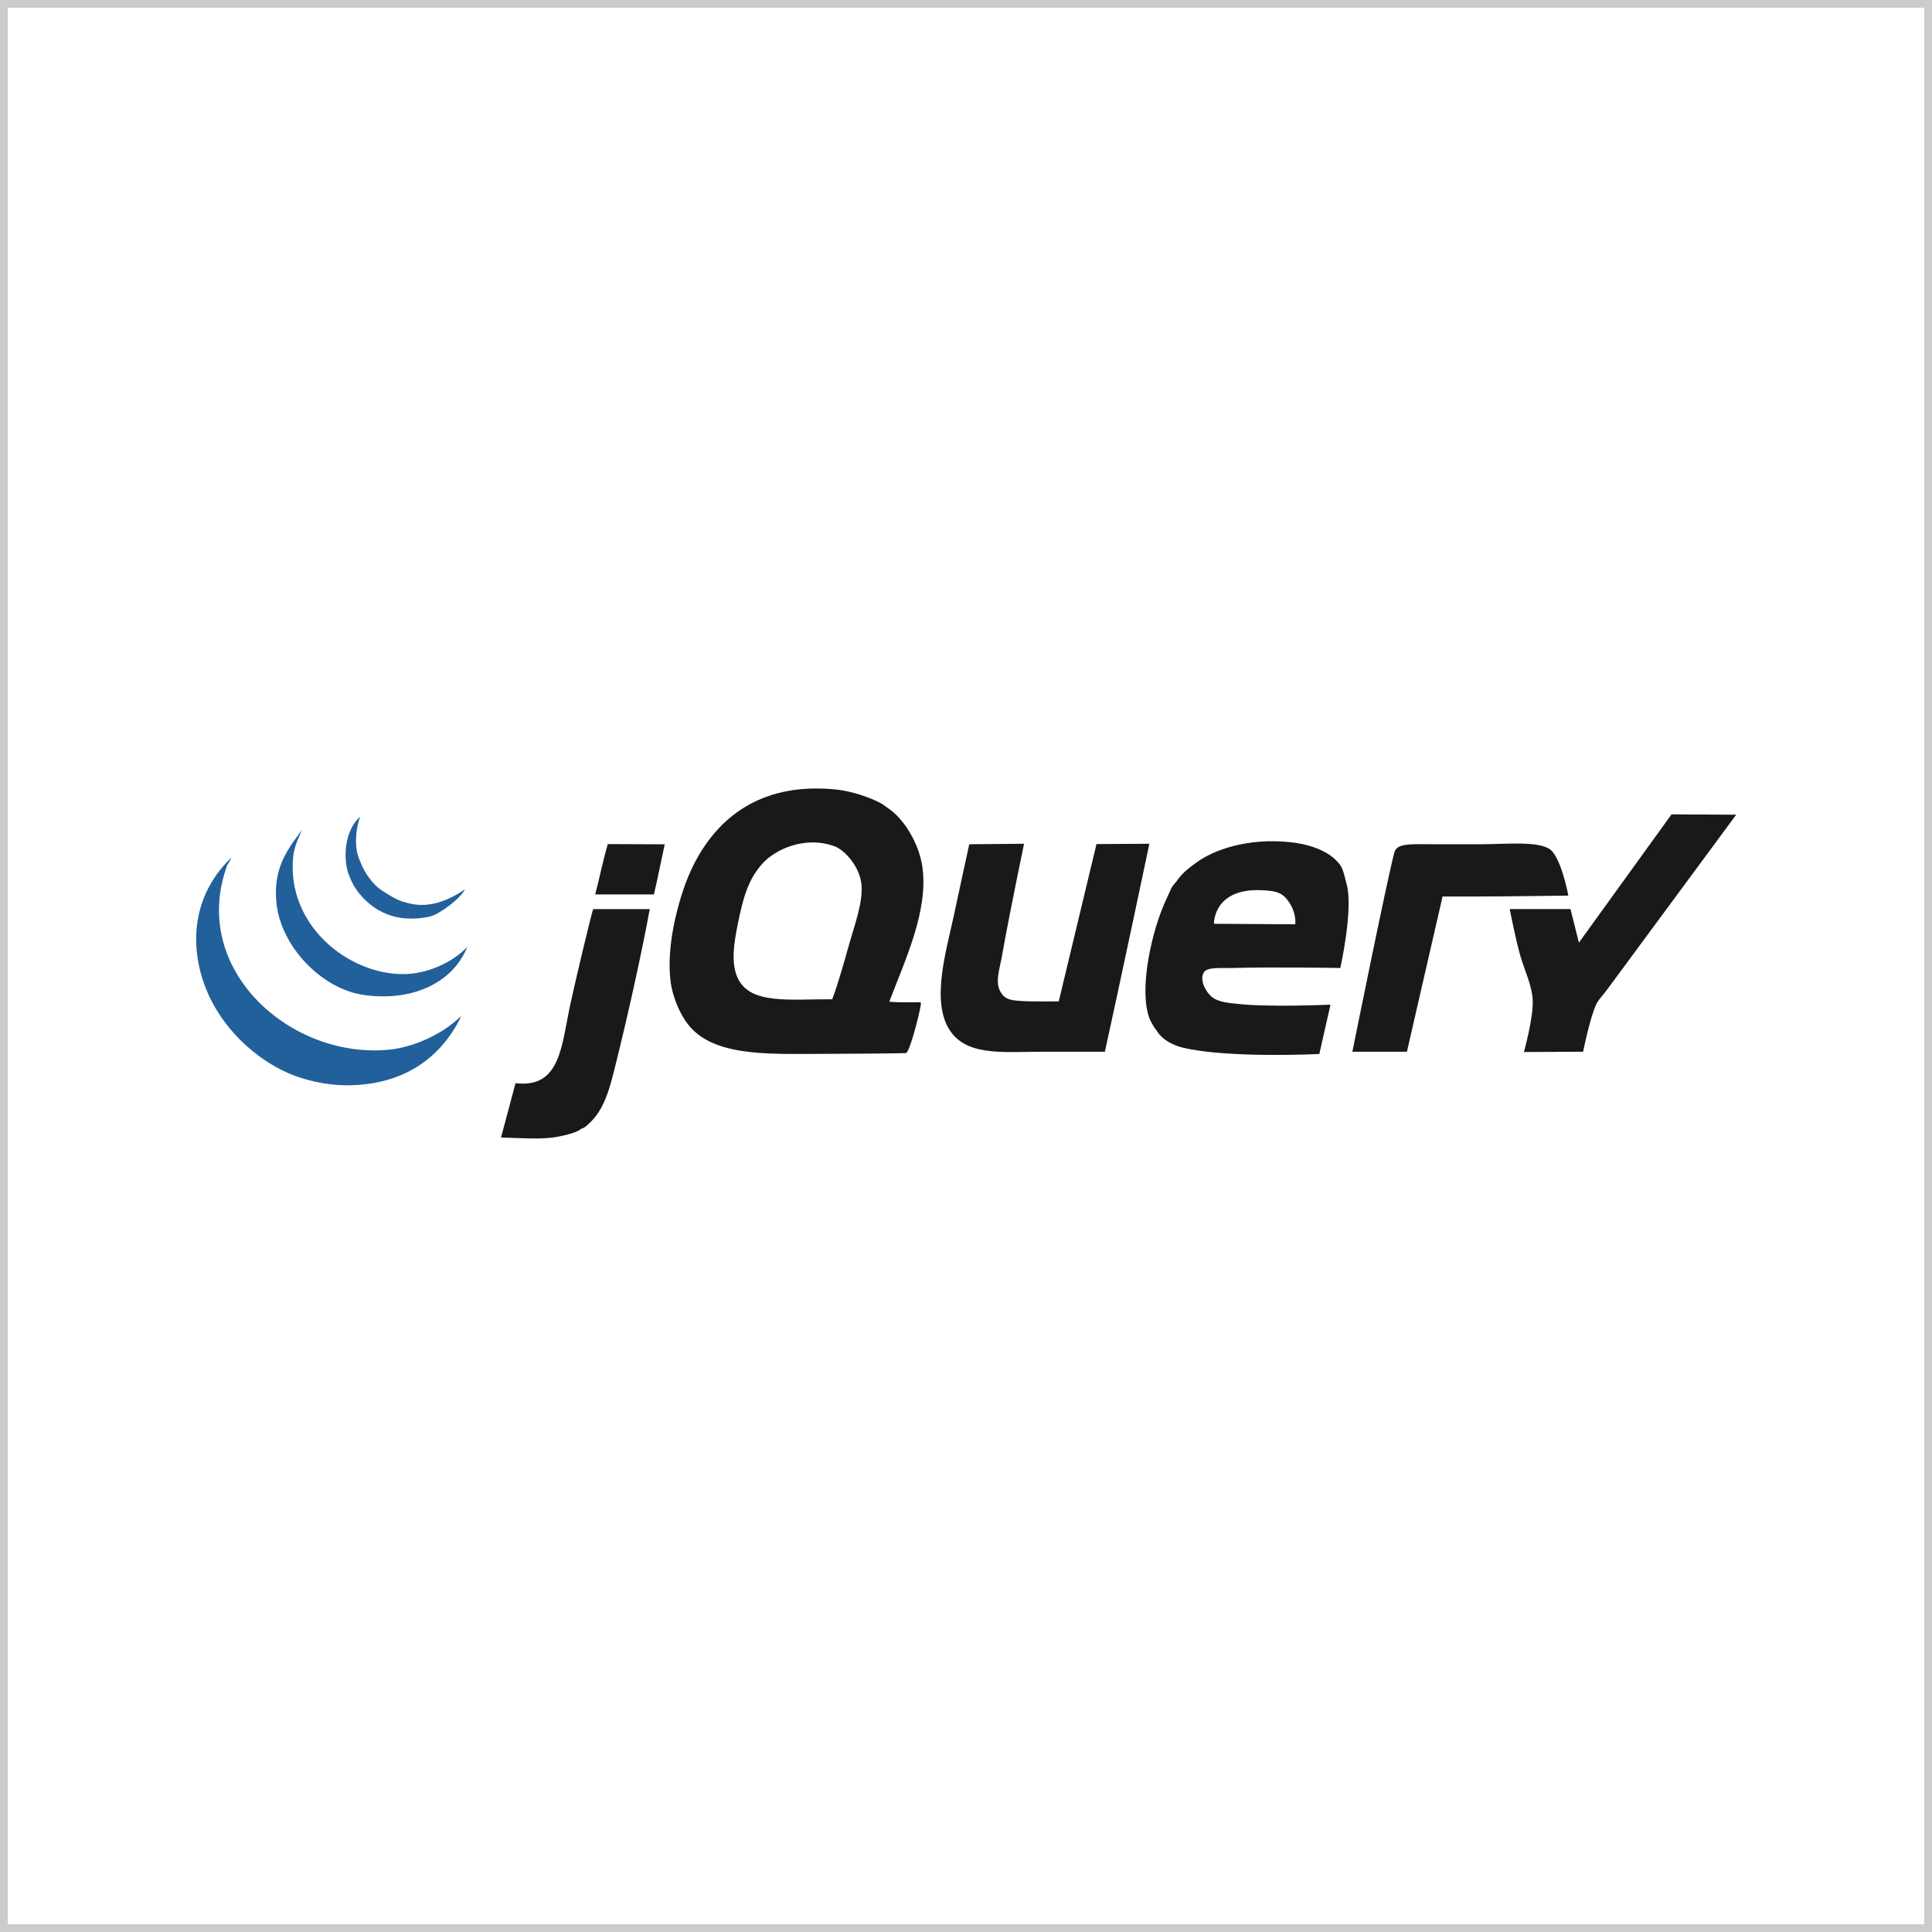 <svg width="250" height="250" viewBox="0 0 250 250" fill="none" xmlns="http://www.w3.org/2000/svg">
<rect x="0" y="0" width="250" height="250" fill="#808080" stroke="none"/>
<rect x="0.5" y="0.5" width="249" height="249" fill="white"/>
<g clip-path="url(#clip0_208_111)">
<path fill-rule="evenodd" clip-rule="evenodd" d="M216.296 105.377L224.663 105.423C224.663 105.423 209.107 126.503 207.836 128.221C207.424 128.777 206.797 129.377 206.479 130.121C205.676 131.991 204.851 136.092 204.851 136.092L197.195 136.13C197.195 136.13 198.386 131.855 198.337 129.578C198.294 127.589 197.279 125.602 196.709 123.607C196.133 121.588 195.352 117.636 195.352 117.636H203.223L204.308 121.979L216.296 105.377" fill="#1A1918"/>
<path fill-rule="evenodd" clip-rule="evenodd" d="M200.452 109.823C201.996 110.754 202.944 115.889 202.944 115.889C202.944 115.889 194.864 116.008 190.467 116.008H186.668L182.054 136.092H174.997C174.997 136.092 179.389 114.266 180.425 110.309C180.761 109.028 182.727 109.248 186.046 109.248H191.346C194.769 109.248 198.77 108.811 200.452 109.823V109.823ZM167.602 119.604C167.602 119.604 167.821 118.315 166.855 116.822C166.03 115.55 165.268 115.254 163.096 115.186C156.966 114.993 157.085 119.536 157.085 119.536L167.602 119.604ZM174.251 114.401C175.149 117.642 173.437 125.257 173.437 125.257C173.437 125.257 164.494 125.108 159.595 125.257C158.072 125.304 156.249 125.092 155.796 125.8C155.158 126.793 156.029 128.322 156.767 128.968C157.617 129.711 159.272 129.796 159.867 129.871C163.843 130.376 172.164 130.002 172.164 130.002L170.722 136.384C170.722 136.384 158.963 136.974 153.082 135.57C151.92 135.294 150.832 134.735 150.096 133.942C149.895 133.725 149.721 133.43 149.531 133.174C149.38 132.97 148.937 132.3 148.739 131.771C147.396 128.191 148.896 121.333 150.368 117.658C150.538 117.232 150.753 116.692 150.979 116.233C151.261 115.661 151.499 115.015 151.725 114.673C151.876 114.437 152.064 114.285 152.221 114.062C152.403 113.799 152.614 113.544 152.81 113.316C153.353 112.686 153.969 112.241 154.71 111.688C157.161 109.853 161.595 108.428 166.923 108.973C168.929 109.18 171.958 109.896 173.437 111.959C173.833 112.51 174.029 113.604 174.251 114.402V114.401ZM141.886 109.223L148.729 109.182C148.729 109.182 144.915 127.271 142.972 136.092H135.101C129.6 136.092 124.701 136.773 122.617 132.835C120.595 129.011 122.525 122.723 123.431 118.45C124.071 115.427 125.421 109.247 125.421 109.247L132.51 109.182C132.51 109.182 130.507 118.804 129.673 123.607C129.375 125.328 128.759 126.948 129.402 128.221C130.013 129.432 130.868 129.518 133.473 129.578C134.298 129.598 137.001 129.578 137.001 129.578L141.886 109.223V109.223ZM109.861 122.25C110.577 119.705 111.622 116.945 111.489 114.651C111.346 112.198 109.289 109.964 107.961 109.495C103.964 108.083 100.221 110.056 98.734 111.666C96.809 113.75 96.158 116.185 95.477 119.537C94.969 122.025 94.554 124.652 95.477 126.593C97.11 130.023 102.205 129.274 107.69 129.307C108.504 127.125 109.177 124.674 109.861 122.25V122.25ZM119.36 112.209C120.141 117.891 117.143 124.164 115.077 129.619C117.184 129.809 119.029 129.589 119.162 129.746C119.3 129.95 117.75 136.257 117.21 136.274C115.539 136.317 110 136.363 107.69 136.363C100.153 136.363 93.102 136.854 89.506 133.107C88.046 131.584 87.036 128.973 86.792 127.136C86.385 124.069 86.895 120.692 87.606 117.908C88.25 115.395 89.074 113.023 90.32 110.851C93.487 105.323 98.997 101.22 108.232 102.167C110.024 102.351 112.596 103.136 114.204 104.066C114.314 104.132 114.703 104.441 114.792 104.495C116.964 105.877 118.942 109.174 119.36 112.209V112.209ZM86.013 109.255C85.557 111.332 85.101 113.685 84.621 115.737H77.022C77.61 113.462 78.061 111.202 78.65 109.223C81.082 109.223 83.343 109.255 86.013 109.255H86.013ZM76.75 117.637H84.078C83.12 122.94 81.223 131.494 79.736 137.449C78.805 141.175 78.183 143.895 75.665 145.862C75.439 146.039 75.309 145.955 75.121 146.134C74.657 146.576 72.51 147.089 71.322 147.219C69.39 147.429 67.205 147.246 64.83 147.198C65.452 144.926 66.155 142.198 66.709 140.162C72.498 140.863 72.644 135.391 73.765 130.121C74.413 127.076 76.379 118.858 76.75 117.637" fill="#1A1918"/>
<path fill-rule="evenodd" clip-rule="evenodd" d="M59.651 131.478L59.494 131.885C56.819 137.096 52.077 140.293 45.313 140.434C42.152 140.499 39.139 139.688 37.171 138.806C32.924 136.898 29.352 133.359 27.401 129.578C24.603 124.159 24.098 116.619 29.917 110.987C30.007 110.987 29.211 112.209 29.301 112.209L29.141 112.73C24.948 125.857 37.866 137.107 50.424 135.82C53.442 135.511 57.29 133.859 59.651 131.478Z" fill="#21609B"/>
<path fill-rule="evenodd" clip-rule="evenodd" d="M52.053 126.05C55.212 126.072 58.512 124.595 60.466 122.522C58.756 126.862 53.806 129.652 47.168 128.764C41.609 128.02 36.314 122.427 35.769 116.823C35.37 112.743 36.792 110.309 39.134 107.356C38.32 108.9 38.016 110.092 37.94 110.852C37.05 119.675 44.988 126.004 52.053 126.05" fill="#21609B"/>
<path fill-rule="evenodd" clip-rule="evenodd" d="M60.148 115.091C59.657 116.218 56.83 118.345 55.581 118.61C50.636 119.664 47.469 117.319 45.81 114.651C45.563 114.252 45.108 113.164 45.026 112.887C44.383 110.7 44.678 107.391 46.597 105.678C46.019 107.307 45.935 109.198 46.239 110.428C46.424 111.172 46.985 112.469 47.547 113.286C48.57 114.773 49.218 115.135 50.533 115.924C51.124 116.28 51.759 116.565 52.033 116.643C53.279 117.01 55.909 117.976 60.149 115.091" fill="#21609B"/>
</g>
<rect x="0.5" y="0.5" width="249" height="249" stroke="#CCCCCC"/>
<defs>
<clipPath id="clip0_208_111">
<rect width="200" height="45.312" fill="white" transform="translate(25 102)"/>
</clipPath>
</defs>
</svg>
